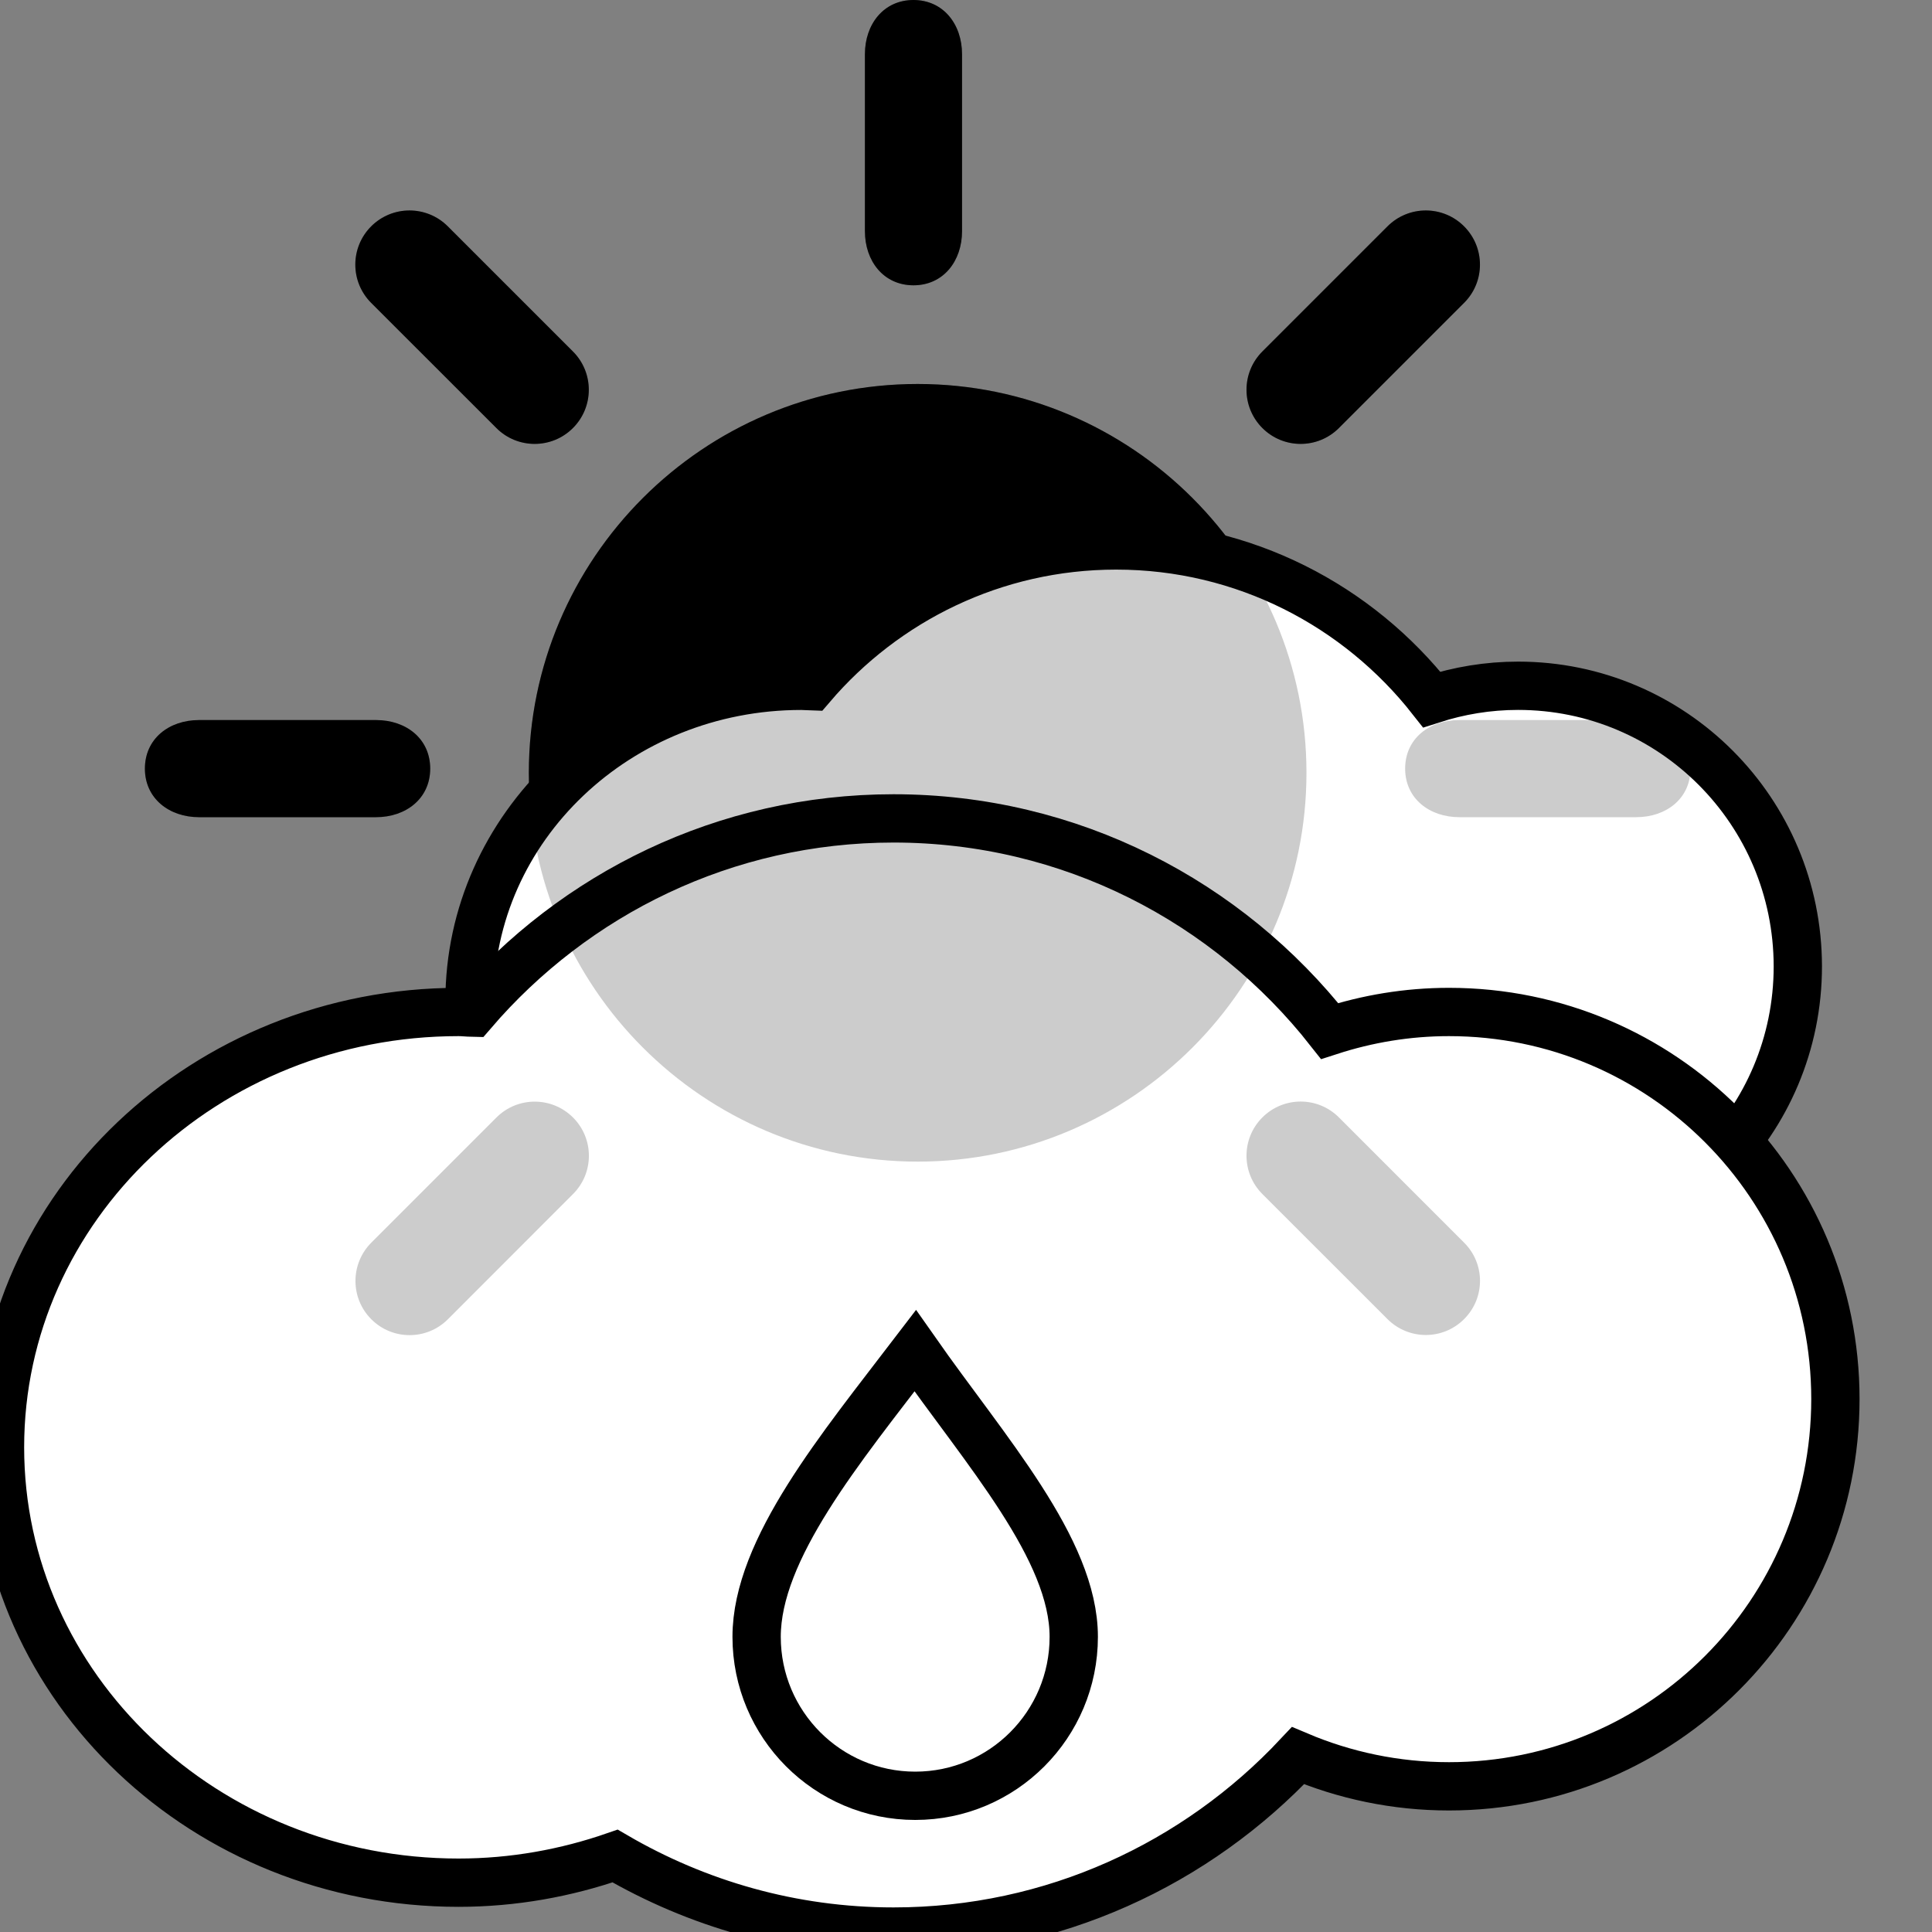 <?xml version="1.0" encoding="UTF-8" standalone="no"?>
<!-- Generator: Adobe Illustrator 16.0.4, SVG Export Plug-In . SVG Version: 6.00 Build 0)  -->

<svg
   version="1.1"
   id="_x36_"
   x="0px"
   y="0px"
   width="40px"
   height="40px"
   viewBox="0 0 40 40"
   enable-background="new 0 0 40 40"
   xml:space="preserve"
   sodipodi:docname="6.svg"
   inkscape:version="1.3 (0e150ed6c4, 2023-07-21)"
   xmlns:inkscape="http://www.inkscape.org/namespaces/inkscape"
   xmlns:sodipodi="http://sodipodi.sourceforge.net/DTD/sodipodi-0.dtd"
   xmlns="http://www.w3.org/2000/svg"
   xmlns:svg="http://www.w3.org/2000/svg"><rect x="0" y="0" width="40" height="40" fill="#808080" stroke="none"/><defs
   id="defs6" /><sodipodi:namedview
   id="namedview6"
   pagecolor="#ffffff"
   bordercolor="#000000"
   borderopacity="0.25"
   inkscape:showpageshadow="2"
   inkscape:pageopacity="0.0"
   inkscape:pagecheckerboard="0"
   inkscape:deskcolor="#d1d1d1"
   inkscape:zoom="20.95"
   inkscape:cx="19.976134"
   inkscape:cy="20"
   inkscape:window-width="1920"
   inkscape:window-height="1094"
   inkscape:window-x="-9"
   inkscape:window-y="-9"
   inkscape:window-maximized="1"
   inkscape:current-layer="_x36_" />&#10;<path
   fill="#000000"
   d="M27.721,8.862c-0.438,0.438-1.147,0.438-1.585,0s-0.438-1.147,0-1.585l2.591-2.591  c0.438-0.438,1.148-0.438,1.585,0c0.438,0.438,0.439,1.147,0,1.585L27.721,8.862z M18.999,24.05c-4.438,0-8.05-3.613-8.05-8.05  c0-4.438,3.612-8.05,8.05-8.05c4.438,0,8.05,3.612,8.05,8.05C27.049,20.437,23.438,24.05,18.999,24.05z M10.277,8.862L7.685,6.271  c-0.438-0.438-0.438-1.147,0-1.585s1.148-0.438,1.586,0l2.591,2.591c0.438,0.438,0.438,1.147,0,1.585  C11.425,9.3,10.714,9.3,10.277,8.862z M10.278,23.137c0.438-0.439,1.148-0.438,1.586,0s0.438,1.146,0,1.584l-2.591,2.593  c-0.438,0.438-1.148,0.438-1.585,0c-0.438-0.438-0.438-1.147,0-1.587L10.278,23.137z M27.721,23.135l2.591,2.592  c0.44,0.438,0.44,1.146,0,1.584c-0.437,0.438-1.146,0.438-1.585,0l-2.591-2.59c-0.438-0.438-0.438-1.148,0-1.586  C26.575,22.697,27.283,22.697,27.721,23.135z M19.918,4.786c0,0.619-0.387,1.121-1.006,1.121c-0.619-0.001-1.005-0.502-1.005-1.121  V1.122c0-0.62,0.387-1.122,1.005-1.122s1.006,0.502,1.006,1.122V4.786z M7.786,16.919H4.121C3.502,16.919,3,16.531,3,15.914  c0-0.622,0.502-1.006,1.121-1.006h3.665c0.62,0,1.121,0.384,1.121,1.006C8.907,16.531,8.406,16.919,7.786,16.919z M30.214,14.908  h3.663c0.621,0,1.123,0.384,1.123,1.006c0,0.618-0.502,1.005-1.123,1.005h-3.663c-0.62,0-1.122-0.388-1.122-1.005  C29.092,15.292,29.593,14.908,30.214,14.908z"
   id="path1" />&#10;<linearGradient
   id="SVGID_1_"
   gradientUnits="userSpaceOnUse"
   x1="25.331"
   y1="53.825"
   x2="25.331"
   y2="52.817"
   gradientTransform="matrix(27.28 0 0 16.564 -667.562 -863.609)">&#10;	<stop
   offset="0"
   style="stop-color:#888888"
   id="stop1" />&#10;	<stop
   offset="1"
   style="stop-color:#BEBEBE"
   id="stop2" />&#10;</linearGradient>&#10;<path
   fill="url(#SVGID_1_)"
   d="M31.43,14.198c-0.626,0-1.224,0.102-1.788,0.284c-1.523-1.939-3.881-3.189-6.533-3.189  c-2.524,0-4.785,1.133-6.309,2.916c-0.071-0.002-0.138-0.01-0.209-0.01c-3.795,0-6.87,2.922-6.87,6.529  c0,3.607,3.075,6.531,6.87,6.531c0.825,0,1.613-0.146,2.346-0.399c1.228,0.717,2.648,1.133,4.172,1.133  c2.391,0,4.541-1.019,6.061-2.64c0.694,0.298,1.458,0.462,2.262,0.462c3.2,0,5.79-2.6,5.79-5.807  C37.219,16.796,34.629,14.198,31.43,14.198z"
   id="path2"
   style="fill:#ffffff;fill-opacity:1;stroke:#000000;stroke-opacity:1" />&#10;<linearGradient
   id="SVGID_2_"
   gradientUnits="userSpaceOnUse"
   x1="19.592"
   y1="40.232"
   x2="19.592"
   y2="39.232"
   gradientTransform="matrix(38 0 0 23.047 -725.5 -887.266)">&#10;	<stop
   offset="0"
   style="stop-color:#888888"
   id="stop3" />&#10;	<stop
   offset="1"
   style="stop-color:#BEBEBE"
   id="stop4" />&#10;</linearGradient>&#10;<path
   fill="url(#SVGID_2_)"
   d="M30,20.952c-0.863,0-1.691,0.141-2.471,0.394c-2.105-2.678-5.363-4.402-9.029-4.402  c-3.489,0-6.609,1.564-8.718,4.022c-0.097-0.002-0.191-0.014-0.288-0.014C4.25,20.952,0,24.988,0,29.965  c0,4.979,4.25,9.014,9.494,9.014c1.14,0,2.228-0.201,3.241-0.552c1.697,0.989,3.662,1.564,5.765,1.564  c3.307,0,6.275-1.405,8.374-3.642c0.96,0.407,2.017,0.635,3.126,0.635c4.419,0,8-3.59,8-8.018C38,24.54,34.419,20.952,30,20.952z"
   id="path4"
   style="stroke:#000000;stroke-opacity:1;fill:#ffffff;fill-opacity:1" />&#10;<path
   opacity="0.2"
   fill="#000000"
   enable-background="new    "
   d="M27.721,8.862c-0.438,0.438-1.147,0.438-1.585,0  s-0.438-1.147,0-1.585l2.591-2.591c0.438-0.438,1.148-0.438,1.585,0c0.438,0.438,0.439,1.147,0,1.585L27.721,8.862z M18.999,24.05  c-4.438,0-8.05-3.613-8.05-8.05c0-4.438,3.612-8.05,8.05-8.05c4.438,0,8.05,3.612,8.05,8.05  C27.049,20.437,23.438,24.05,18.999,24.05z M10.277,8.862L7.685,6.271c-0.438-0.438-0.438-1.147,0-1.585s1.148-0.438,1.586,0  l2.591,2.591c0.438,0.438,0.438,1.147,0,1.585C11.425,9.3,10.714,9.3,10.277,8.862z M10.278,23.137c0.438-0.439,1.148-0.438,1.586,0  s0.438,1.146,0,1.584l-2.591,2.593c-0.438,0.438-1.148,0.438-1.585,0c-0.438-0.438-0.438-1.147,0-1.587L10.278,23.137z   M27.721,23.135l2.591,2.592c0.44,0.438,0.44,1.146,0,1.584c-0.437,0.438-1.146,0.438-1.585,0l-2.591-2.59  c-0.438-0.438-0.438-1.148,0-1.586C26.575,22.697,27.283,22.697,27.721,23.135z M19.918,4.786c0,0.619-0.387,1.121-1.006,1.121  c-0.619-0.001-1.005-0.502-1.005-1.121V1.122c0-0.62,0.387-1.122,1.005-1.122s1.006,0.502,1.006,1.122V4.786z M7.786,16.919H4.121  C3.502,16.919,3,16.531,3,15.914c0-0.622,0.502-1.006,1.121-1.006h3.665c0.62,0,1.121,0.384,1.121,1.006  C8.907,16.531,8.406,16.919,7.786,16.919z M30.214,14.908h3.663c0.621,0,1.123,0.384,1.123,1.006c0,0.618-0.502,1.005-1.123,1.005  h-3.663c-0.62,0-1.122-0.388-1.122-1.005C29.092,15.292,29.593,14.908,30.214,14.908z"
   id="path5" />&#10;<path
   fill="#9CDEFF"
   d="M22.231,33.889c0,1.817-1.469,3.291-3.282,3.291c-1.813,0-3.284-1.474-3.284-3.291  c0-1.818,1.745-3.908,3.284-5.923C20.405,30.044,22.231,32.07,22.231,33.889z"
   id="path6"
   style="fill:#ffffff;fill-opacity:1;stroke:#000000;stroke-opacity:1" />&#10;</svg>
